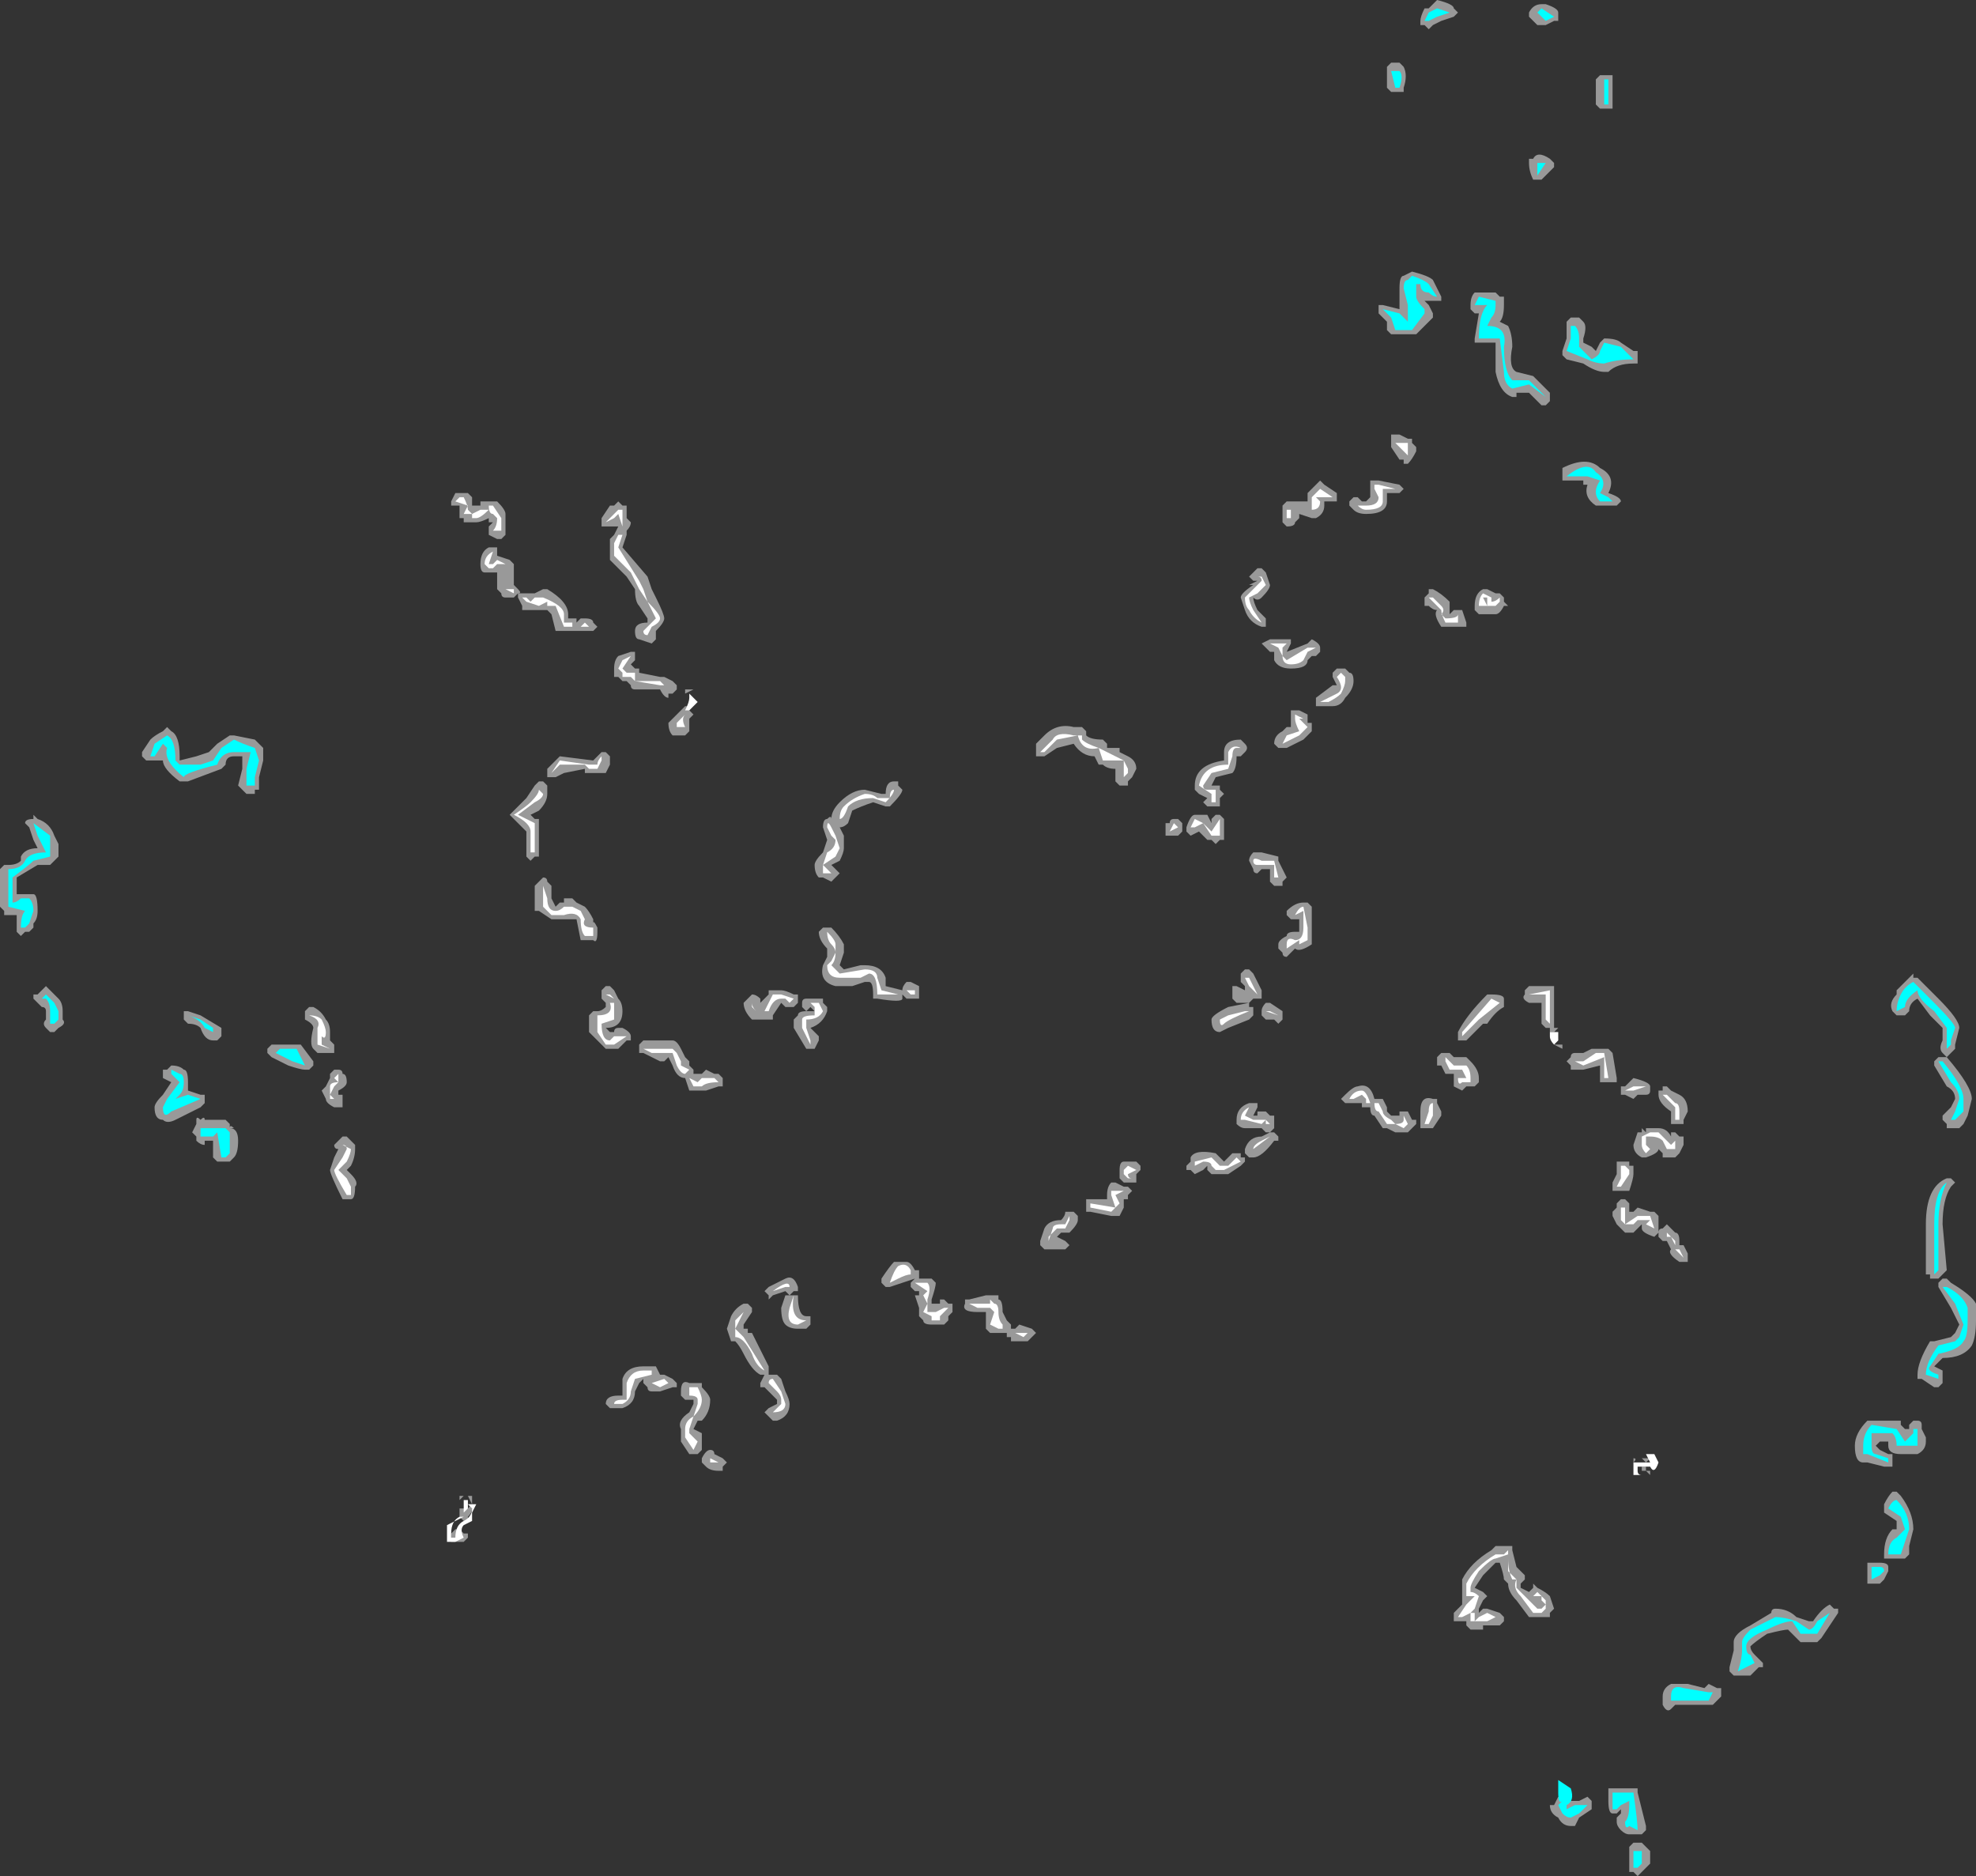 <?xml version="1.0" encoding="UTF-8" standalone="no"?>
<svg xmlns:ffdec="https://www.free-decompiler.com/flash" xmlns:xlink="http://www.w3.org/1999/xlink" ffdec:objectType="shape" height="22.45px" width="23.65px" xmlns="http://www.w3.org/2000/svg">
  <rect width="100%" height="100%" fill="#333333" stroke="none"/>
  <g transform="matrix(1.0, 0.0, 0.0, 1.0, 12.1, 12.3)">
    <path d="M6.55 -12.1 L6.55 -12.05 6.5 -12.05 6.4 -12.0 6.3 -12.0 6.2 -12.1 6.2 -12.15 Q6.25 -12.25 6.35 -12.25 L6.4 -12.25 Q6.55 -12.2 6.55 -12.15 L6.55 -12.1 M7.2 -11.4 L7.2 -11.0 7.05 -11.0 7.0 -11.05 7.0 -11.35 7.05 -11.4 7.2 -11.4 M6.25 -10.4 Q6.3 -10.5 6.45 -10.4 L6.5 -10.35 6.5 -10.3 6.35 -10.15 6.25 -10.15 Q6.2 -10.25 6.2 -10.35 L6.2 -10.4 6.25 -10.4 M6.8 -8.5 L6.85 -8.45 Q6.9 -8.4 6.85 -8.25 L6.85 -8.2 6.95 -8.15 7.0 -8.1 7.05 -8.2 7.1 -8.25 Q7.25 -8.25 7.3 -8.2 L7.45 -8.1 7.5 -8.1 7.5 -7.95 7.45 -7.95 Q7.25 -7.95 7.15 -7.85 L7.1 -7.85 Q7.0 -7.85 6.85 -7.95 L6.65 -8.0 6.6 -8.05 6.6 -8.1 6.65 -8.25 6.65 -8.45 6.7 -8.5 6.8 -8.5 M5.85 -8.45 L5.95 -8.4 Q6.0 -8.3 6.0 -8.15 5.95 -7.9 6.05 -7.85 L6.25 -7.8 6.45 -7.6 6.45 -7.5 6.4 -7.45 6.35 -7.45 6.2 -7.6 6.05 -7.6 6.05 -7.55 6.0 -7.55 Q5.85 -7.6 5.8 -7.85 L5.8 -8.2 5.55 -8.2 5.55 -8.25 5.6 -8.55 5.55 -8.55 5.5 -8.6 5.5 -8.65 Q5.5 -8.75 5.55 -8.8 L5.8 -8.8 5.85 -8.75 5.9 -8.75 5.9 -8.65 Q5.9 -8.5 5.85 -8.45 M5.1 -12.3 Q5.3 -12.25 5.3 -12.2 L5.35 -12.15 5.3 -12.1 5.15 -12.05 5.05 -12.0 5.0 -11.95 4.95 -12.0 4.9 -12.0 4.9 -12.05 Q4.9 -12.1 4.95 -12.2 L5.0 -12.2 5.1 -12.3 M4.55 -11.55 L4.65 -11.55 4.7 -11.5 Q4.75 -11.4 4.7 -11.25 L4.7 -11.2 4.55 -11.2 4.5 -11.25 Q4.5 -11.3 4.5 -11.45 L4.5 -11.5 4.55 -11.55 M4.8 -9.05 Q5.0 -9.0 5.05 -8.95 L5.15 -8.75 5.15 -8.7 4.95 -8.7 5.0 -8.65 5.05 -8.55 5.05 -8.5 4.85 -8.3 4.55 -8.3 4.5 -8.35 4.5 -8.45 4.4 -8.55 4.4 -8.65 4.45 -8.65 4.65 -8.6 4.65 -8.85 Q4.65 -9.0 4.7 -9.0 L4.8 -9.05 M4.6 -7.1 L4.65 -7.1 4.75 -7.05 4.8 -7.05 4.8 -7.0 4.85 -6.95 4.85 -6.9 Q4.8 -6.8 4.75 -6.75 L4.7 -6.75 4.7 -6.8 4.65 -6.8 4.55 -6.95 4.55 -7.1 4.6 -7.1 M4.65 -6.5 L4.7 -6.45 4.65 -6.4 4.5 -6.4 4.5 -6.3 Q4.5 -6.15 4.25 -6.15 4.15 -6.15 4.1 -6.2 L4.05 -6.25 4.05 -6.3 4.1 -6.35 4.15 -6.35 4.2 -6.3 4.25 -6.3 4.3 -6.35 4.3 -6.55 4.4 -6.55 4.65 -6.5 M3.75 -6.5 L3.9 -6.4 3.9 -6.3 3.75 -6.3 3.75 -6.25 Q3.75 -6.15 3.65 -6.1 L3.6 -6.1 3.45 -6.15 3.45 -6.1 3.4 -6.05 Q3.4 -6.0 3.3 -6.0 L3.25 -6.05 3.25 -6.25 3.3 -6.3 3.55 -6.3 3.55 -6.4 3.7 -6.55 3.75 -6.5 M3.1 -5.3 Q3.1 -5.25 3.0 -5.15 2.95 -5.1 2.9 -5.15 2.9 -5.1 2.95 -5.0 L3.05 -4.9 3.05 -4.8 3.0 -4.8 Q2.85 -4.85 2.8 -5.0 L2.75 -5.15 Q2.75 -5.2 2.9 -5.3 L2.85 -5.3 2.95 -5.35 2.9 -5.35 2.85 -5.4 2.95 -5.5 3.0 -5.5 3.05 -5.45 3.1 -5.3 M3.65 -4.45 L3.6 -4.45 3.55 -4.4 Q3.55 -4.3 3.35 -4.3 3.2 -4.3 3.15 -4.4 L3.15 -4.5 3.1 -4.5 3.0 -4.6 3.1 -4.65 3.35 -4.65 3.35 -4.6 3.3 -4.5 3.55 -4.6 3.6 -4.65 Q3.7 -4.6 3.7 -4.55 L3.7 -4.5 3.65 -4.45 M3.45 -3.8 L3.55 -3.75 3.55 -3.65 3.6 -3.65 3.6 -3.55 3.5 -3.45 3.3 -3.35 3.2 -3.35 3.15 -3.4 Q3.15 -3.5 3.25 -3.55 L3.3 -3.6 3.35 -3.6 3.35 -3.8 3.45 -3.8 M4.1 -4.15 Q4.1 -4.05 4.0 -3.95 3.95 -3.85 3.85 -3.85 L3.65 -3.85 3.65 -3.95 3.85 -4.1 3.9 -4.1 3.85 -4.2 3.85 -4.25 3.9 -4.3 4.0 -4.3 4.05 -4.25 Q4.1 -4.25 4.1 -4.15 M5.6 -4.95 L5.55 -5.0 5.55 -5.05 Q5.55 -5.2 5.65 -5.25 L5.7 -5.25 5.8 -5.2 5.85 -5.2 5.9 -5.15 5.9 -5.1 5.95 -5.05 5.9 -5.05 Q5.85 -4.95 5.8 -4.95 L5.6 -4.95 M5.25 -4.95 L5.3 -5.0 5.4 -5.0 5.45 -4.85 5.45 -4.8 5.15 -4.8 Q5.05 -4.95 5.1 -5.0 5.05 -5.0 5.0 -5.05 L4.95 -5.05 4.95 -5.15 5.0 -5.2 5.0 -5.25 5.05 -5.25 Q5.15 -5.2 5.25 -5.1 L5.25 -4.95 M0.9 -3.55 L0.9 -3.5 Q0.95 -3.45 1.1 -3.45 L1.15 -3.4 1.15 -3.35 1.3 -3.35 1.3 -3.3 1.4 -3.25 Q1.5 -3.2 1.5 -3.1 L1.45 -3.0 1.4 -2.95 1.4 -2.9 1.3 -2.9 1.25 -2.95 1.25 -3.1 Q1.15 -3.1 1.1 -3.15 L1.05 -3.15 1.0 -3.25 Q0.85 -3.25 0.75 -3.4 L0.55 -3.35 0.4 -3.25 0.3 -3.25 0.3 -3.4 0.4 -3.5 Q0.55 -3.65 0.75 -3.6 L0.85 -3.6 0.9 -3.55 M2.8 -3.4 Q2.85 -3.35 2.8 -3.3 L2.75 -3.25 2.7 -3.25 Q2.7 -3.1 2.65 -3.05 L2.45 -3.0 2.4 -2.9 2.5 -2.9 2.5 -2.85 2.55 -2.8 2.5 -2.75 2.5 -2.65 2.35 -2.65 2.3 -2.7 2.35 -2.75 2.25 -2.8 2.2 -2.85 2.2 -2.9 Q2.2 -3.15 2.55 -3.2 L2.55 -3.3 Q2.55 -3.45 2.75 -3.45 L2.8 -3.4 M2.05 -2.45 L2.05 -2.35 2.0 -2.3 1.85 -2.3 1.85 -2.45 1.9 -2.45 Q1.9 -2.5 1.95 -2.5 L2.0 -2.5 2.05 -2.45 M2.1 -2.35 L2.1 -2.4 Q2.15 -2.55 2.2 -2.55 L2.35 -2.55 2.4 -2.45 2.4 -2.5 2.45 -2.55 2.5 -2.55 2.55 -2.5 2.55 -2.25 2.5 -2.25 2.45 -2.2 2.4 -2.25 2.35 -2.25 2.25 -2.35 2.15 -2.3 2.1 -2.35 M2.85 -2.0 Q2.85 -2.05 2.9 -2.1 L3.0 -2.1 3.2 -2.05 3.2 -2.0 3.3 -1.8 3.25 -1.75 3.25 -1.7 3.15 -1.7 3.1 -1.75 3.1 -1.9 3.0 -1.9 2.95 -1.85 Q2.9 -1.85 2.9 -1.9 L2.85 -2.0 M2.85 -0.7 L2.9 -0.65 3.0 -0.45 3.0 -0.35 2.9 -0.35 2.85 -0.3 2.7 -0.3 2.65 -0.35 2.65 -0.5 2.7 -0.5 2.8 -0.45 2.8 -0.5 2.75 -0.55 2.75 -0.65 2.8 -0.7 2.85 -0.7 M2.9 -0.25 L2.9 -0.15 2.85 -0.1 2.6 0.0 2.5 0.05 Q2.4 0.05 2.4 -0.1 2.4 -0.15 2.6 -0.25 L2.85 -0.3 2.85 -0.25 2.9 -0.25 M3.55 -1.5 L3.6 -1.45 3.6 -1.2 Q3.6 -1.1 3.6 -1.05 L3.6 -1.0 Q3.45 -0.9 3.4 -0.95 L3.3 -0.85 Q3.25 -0.85 3.25 -0.9 L3.2 -0.95 3.2 -1.0 Q3.2 -1.05 3.3 -1.1 3.3 -1.15 3.4 -1.15 L3.45 -1.15 3.45 -1.3 3.35 -1.3 3.3 -1.35 3.3 -1.4 Q3.4 -1.5 3.5 -1.5 L3.55 -1.5 M3.0 -0.15 L3.0 -0.2 Q3.0 -0.25 3.05 -0.3 L3.1 -0.3 3.25 -0.2 3.25 -0.1 3.2 -0.05 3.15 -0.1 3.05 -0.1 3.0 -0.15 M5.65 -0.05 L5.45 0.15 5.35 0.15 5.35 0.05 Q5.45 -0.15 5.7 -0.4 L5.75 -0.4 Q5.9 -0.4 5.9 -0.35 L5.9 -0.25 Q5.8 -0.2 5.7 -0.05 L5.65 -0.05 M7.25 -6.25 L7.0 -6.25 Q6.85 -6.35 6.9 -6.5 L6.85 -6.5 6.85 -6.55 6.6 -6.55 6.6 -6.7 Q6.9 -6.85 7.05 -6.7 7.25 -6.6 7.15 -6.4 7.3 -6.35 7.3 -6.3 L7.25 -6.25 M6.2 -0.5 L6.5 -0.5 6.5 0.0 6.4 0.0 6.35 -0.05 6.35 -0.3 6.2 -0.3 Q6.1 -0.35 6.15 -0.4 L6.15 -0.45 6.2 -0.5 M6.5 0.0 L6.55 0.0 6.5 0.05 6.45 0.05 6.45 0.0 6.5 0.0 M10.8 -0.65 L10.8 -0.6 10.85 -0.6 11.1 -0.35 Q11.35 -0.1 11.35 0.0 L11.3 0.2 11.3 0.25 11.2 0.35 11.15 0.3 Q11.1 0.25 11.15 0.15 L11.15 0.0 11.0 -0.15 10.85 -0.35 Q10.75 -0.3 10.75 -0.2 L10.7 -0.15 10.6 -0.15 10.55 -0.2 Q10.5 -0.3 10.6 -0.4 L10.6 -0.45 10.8 -0.65 M11.15 0.35 L11.2 0.35 Q11.5 0.7 11.5 0.85 L11.45 1.05 11.4 1.15 11.35 1.2 11.2 1.2 11.2 1.15 11.15 1.1 11.15 1.05 11.25 0.95 11.3 0.85 Q11.3 0.75 11.2 0.7 L11.05 0.45 11.05 0.4 11.1 0.35 11.15 0.35 M11.25 1.9 Q11.15 2.05 11.15 2.35 L11.2 2.9 11.1 3.0 11.0 3.0 11.0 2.95 10.95 2.95 10.95 2.35 Q10.95 1.9 11.2 1.8 L11.25 1.8 11.3 1.85 11.25 1.9 M11.25 3.05 Q11.5 3.2 11.55 3.3 L11.55 3.5 Q11.55 3.7 11.5 3.8 11.4 3.95 11.15 3.95 L11.05 4.05 11.15 4.1 11.15 4.25 11.1 4.3 11.05 4.3 10.9 4.2 10.85 4.2 10.85 4.15 Q10.85 4.0 11.0 3.75 L11.05 3.75 11.25 3.7 11.3 3.65 11.35 3.55 11.25 3.35 11.1 3.1 11.1 3.05 11.15 3.0 11.2 3.0 11.25 3.05 M8.0 0.8 Q8.1 0.85 8.1 1.0 L8.05 1.1 8.05 1.15 7.9 1.15 7.9 1.0 Q7.75 0.9 7.75 0.8 L7.75 0.75 7.8 0.75 7.8 0.7 7.85 0.7 7.9 0.75 8.0 0.8 M7.4 0.65 L7.45 0.6 Q7.65 0.65 7.65 0.7 L7.65 0.75 Q7.65 0.8 7.6 0.8 L7.5 0.8 7.45 0.85 7.35 0.8 7.3 0.8 7.3 0.7 7.35 0.7 7.4 0.65 M7.25 0.65 L7.05 0.65 7.05 0.45 6.85 0.5 6.7 0.5 6.7 0.45 6.65 0.4 6.7 0.35 Q6.7 0.3 6.75 0.3 L6.85 0.3 6.95 0.25 7.15 0.25 7.2 0.3 7.25 0.6 7.25 0.65 M7.75 1.2 Q7.85 1.2 7.9 1.3 L7.9 1.25 7.95 1.25 8.0 1.3 8.05 1.3 8.05 1.4 8.0 1.5 7.95 1.55 7.8 1.55 7.8 1.5 7.75 1.45 Q7.75 1.5 7.6 1.55 L7.55 1.55 Q7.45 1.5 7.45 1.4 L7.5 1.25 7.55 1.25 7.55 1.2 7.6 1.25 7.6 1.2 7.75 1.2 M7.25 1.6 L7.4 1.6 7.4 1.65 7.45 1.65 7.45 1.75 Q7.45 1.8 7.4 1.95 L7.2 1.95 7.2 1.85 7.25 1.75 7.25 1.6 M6.6 0.25 L6.5 0.2 6.6 0.2 6.6 0.25 M7.2 2.2 L7.25 2.15 7.25 2.1 7.3 2.05 7.35 2.05 7.4 2.1 7.4 2.2 7.45 2.2 7.5 2.15 7.65 2.2 7.7 2.2 7.75 2.25 7.75 2.45 7.7 2.5 Q7.55 2.45 7.55 2.4 L7.55 2.35 7.45 2.45 7.35 2.45 7.25 2.35 7.2 2.25 7.2 2.2 M8.0 2.55 L8.0 2.6 8.05 2.6 8.1 2.7 8.1 2.8 8.0 2.8 Q7.85 2.7 7.9 2.65 L7.85 2.55 7.8 2.55 7.75 2.5 7.75 2.45 Q7.75 2.4 7.8 2.4 L7.85 2.35 7.95 2.45 Q8.0 2.45 8.0 2.55 M7.55 5.25 L7.6 5.25 7.6 5.3 7.65 5.3 7.65 5.35 7.6 5.3 7.55 5.3 7.55 5.25 M7.45 5.15 Q7.5 5.15 7.45 5.2 L7.45 5.15 M7.55 5.15 L7.65 5.15 7.6 5.2 7.55 5.15 M6.0 6.25 L6.05 6.45 6.15 6.55 6.15 6.6 6.1 6.65 6.1 6.7 6.2 6.75 6.25 6.7 6.25 6.65 6.3 6.7 Q6.4 6.75 6.45 6.8 L6.5 6.95 6.45 7.0 6.45 7.05 6.2 7.05 6.05 6.85 Q5.95 6.75 5.95 6.65 L5.9 6.6 Q5.9 6.55 5.85 6.4 L5.8 6.4 5.65 6.55 5.55 6.7 5.65 6.75 5.7 6.8 5.65 6.85 5.6 6.95 5.6 7.0 5.65 6.95 5.7 6.95 5.85 7.0 5.9 7.05 5.9 7.1 5.85 7.15 5.65 7.15 5.65 7.2 5.5 7.2 5.45 7.15 5.45 7.1 5.3 7.1 5.3 7.0 5.4 6.9 5.4 6.6 Q5.5 6.4 5.75 6.25 L5.8 6.2 6.0 6.2 6.0 6.25 M10.7 4.8 L10.75 4.8 10.75 4.75 10.8 4.7 10.85 4.7 Q10.9 4.7 10.9 4.75 L10.9 4.8 10.95 4.9 10.95 4.95 Q10.95 5.05 10.85 5.1 L10.65 5.1 Q10.5 5.1 10.5 5.0 L10.5 4.95 10.4 4.95 10.35 5.0 10.4 5.05 10.5 5.1 10.55 5.1 10.55 5.25 10.45 5.25 10.25 5.2 10.2 5.2 Q10.1 5.2 10.1 5.0 10.1 4.85 10.25 4.7 L10.65 4.7 10.65 4.75 10.7 4.8 M9.8 6.9 L9.85 6.95 9.9 6.95 9.9 7.0 9.7 7.3 9.65 7.35 9.45 7.35 9.3 7.2 Q9.25 7.2 9.05 7.25 8.9 7.35 8.85 7.4 8.85 7.45 8.9 7.5 L9.0 7.6 9.0 7.65 8.95 7.65 8.85 7.75 8.65 7.75 8.6 7.7 8.6 7.65 8.65 7.45 8.65 7.35 Q8.65 7.25 8.85 7.15 L9.1 7.0 Q9.1 6.95 9.15 6.95 9.3 6.95 9.4 7.05 L9.55 7.1 9.6 7.1 Q9.7 6.95 9.8 6.9 M10.6 5.55 L10.65 5.6 Q10.8 5.8 10.8 6.0 L10.75 6.2 10.75 6.3 10.7 6.35 10.45 6.35 10.45 6.3 Q10.45 6.1 10.55 6.0 L10.6 6.0 10.6 5.9 10.45 5.8 10.45 5.7 Q10.5 5.6 10.55 5.55 L10.6 5.55 M10.5 6.5 L10.45 6.6 10.4 6.65 10.25 6.65 10.25 6.4 10.4 6.4 Q10.5 6.4 10.5 6.45 L10.5 6.5 M5.5 0.4 Q5.6 0.5 5.6 0.6 L5.6 0.65 5.55 0.7 5.45 0.7 5.4 0.75 5.3 0.7 5.3 0.55 5.2 0.55 5.15 0.45 5.1 0.45 5.1 0.35 5.15 0.3 5.25 0.3 5.3 0.35 5.45 0.35 5.5 0.4 M5.1 0.9 L5.15 1.0 5.15 1.05 5.05 1.2 4.9 1.2 4.9 1.0 Q4.9 0.8 5.05 0.85 L5.1 0.85 5.1 0.9 M4.35 0.85 L4.45 0.85 4.5 0.95 4.5 1.0 4.55 1.05 4.65 1.05 4.65 1.0 4.75 1.0 4.8 1.1 4.85 1.1 4.85 1.15 4.75 1.25 4.6 1.25 4.5 1.2 4.45 1.2 4.35 1.05 Q4.3 1.05 4.3 0.95 L4.2 0.95 4.2 0.9 4.0 0.9 3.95 0.85 4.0 0.8 Q4.1 0.7 4.15 0.7 4.3 0.65 4.35 0.85 M3.15 1.1 L3.15 1.2 3.1 1.25 3.05 1.25 3.0 1.2 2.8 1.2 Q2.75 1.2 2.7 1.15 L2.7 1.1 Q2.7 0.95 2.85 0.9 L2.95 0.9 2.95 0.95 2.9 1.05 2.95 1.05 2.95 1.0 3.05 1.0 3.1 1.05 3.15 1.05 3.15 1.1 M3.0 1.3 L3.1 1.25 3.15 1.25 3.2 1.3 3.2 1.35 3.15 1.35 Q3.0 1.55 2.9 1.55 L2.85 1.55 2.8 1.5 2.8 1.45 Q2.85 1.3 3.0 1.3 M2.15 1.6 L2.15 1.55 Q2.2 1.45 2.45 1.5 L2.55 1.6 Q2.6 1.55 2.65 1.5 L2.75 1.5 2.75 1.55 2.8 1.55 2.8 1.6 2.75 1.65 2.6 1.75 2.4 1.75 2.35 1.7 2.35 1.65 2.3 1.7 2.2 1.75 2.15 1.7 2.1 1.7 2.1 1.65 2.15 1.6 M1.55 1.65 L1.55 1.7 1.5 1.75 1.5 1.85 1.35 1.85 1.3 1.8 1.3 1.7 Q1.3 1.6 1.35 1.6 L1.5 1.6 1.55 1.65 M1.45 1.95 L1.4 2.0 1.4 2.05 1.35 2.05 1.35 2.15 1.3 2.25 1.2 2.25 0.95 2.2 0.9 2.2 0.9 2.05 1.15 2.05 1.15 2.0 Q1.15 1.9 1.2 1.85 L1.25 1.85 1.35 1.9 1.4 1.9 1.45 1.95 M0.8 2.3 Q0.8 2.35 0.7 2.45 L0.6 2.45 0.55 2.5 0.65 2.55 0.7 2.6 0.65 2.65 0.4 2.65 0.35 2.6 0.35 2.55 0.4 2.4 Q0.45 2.3 0.6 2.3 0.65 2.25 0.65 2.2 L0.75 2.2 0.8 2.25 0.8 2.3 M0.25 3.6 L0.3 3.65 0.2 3.75 0.0 3.75 0.0 3.7 -0.05 3.7 -0.05 3.65 -0.25 3.65 -0.3 3.6 -0.3 3.4 -0.4 3.4 Q-0.6 3.4 -0.55 3.3 L-0.55 3.25 -0.5 3.25 -0.3 3.2 -0.15 3.2 -0.15 3.25 Q-0.1 3.25 -0.1 3.4 L-0.05 3.5 0.0 3.55 0.0 3.6 0.05 3.6 0.1 3.55 0.25 3.6 M8.3 7.9 L8.35 7.85 8.45 7.9 8.5 7.9 8.5 8.0 8.4 8.1 7.95 8.1 7.9 8.15 Q7.85 8.2 7.8 8.1 L7.8 8.0 Q7.8 7.9 7.9 7.85 L8.1 7.85 8.3 7.9 M7.15 9.15 L7.15 9.1 7.5 9.1 7.5 9.15 7.6 9.55 7.6 9.6 7.55 9.65 7.4 9.65 Q7.35 9.65 7.3 9.6 7.25 9.55 7.25 9.5 L7.25 9.45 7.3 9.4 7.3 9.35 7.25 9.4 7.2 9.4 Q7.15 9.4 7.15 9.25 L7.15 9.15 M6.95 9.25 L6.95 9.35 6.8 9.45 6.75 9.55 6.7 9.55 Q6.6 9.55 6.55 9.45 6.45 9.4 6.45 9.3 L6.5 9.3 6.55 9.2 6.65 9.3 6.65 9.25 6.8 9.25 6.9 9.2 6.95 9.25 M6.5 8.95 L6.5 8.95 M6.5 9.05 L6.5 9.05 M7.6 10.05 L7.5 10.15 7.45 10.1 7.4 10.1 7.4 9.8 7.45 9.75 7.55 9.75 7.65 9.85 7.65 10.0 7.6 10.05 M-11.8 -2.45 Q-11.8 -2.5 -11.7 -2.5 L-11.7 -2.55 -11.65 -2.5 Q-11.5 -2.45 -11.45 -2.3 L-11.4 -2.2 -11.4 -2.05 -11.5 -1.95 -11.65 -1.95 -11.9 -1.8 -11.9 -1.6 -11.7 -1.6 Q-11.65 -1.6 -11.65 -1.4 -11.65 -1.3 -11.7 -1.25 L-11.7 -1.2 -11.75 -1.15 -11.8 -1.15 -11.85 -1.1 -11.9 -1.15 -11.9 -1.35 -12.05 -1.35 -12.05 -1.4 -12.1 -1.45 -12.1 -1.9 -12.05 -1.95 -12.0 -1.95 Q-11.9 -1.95 -11.85 -2.0 L-11.85 -2.05 Q-11.8 -2.15 -11.65 -2.15 L-11.7 -2.25 -11.75 -2.4 -11.8 -2.45 M-11.6 -0.25 L-11.7 -0.35 -11.7 -0.4 -11.65 -0.4 -11.55 -0.5 -11.4 -0.35 Q-11.35 -0.3 -11.35 -0.2 L-11.35 -0.1 Q-11.3 -0.05 -11.4 0.0 L-11.45 0.05 -11.5 0.05 -11.55 0.0 Q-11.6 -0.05 -11.55 -0.1 L-11.55 -0.2 Q-11.55 -0.25 -11.6 -0.25 M-6.35 -6.25 L-6.35 -6.3 -6.15 -6.3 Q-6.05 -6.2 -6.05 -6.15 L-6.05 -5.9 -6.1 -5.85 -6.15 -5.85 -6.25 -5.9 -6.25 -6.0 -6.2 -6.05 -6.25 -6.05 -6.25 -6.1 Q-6.35 -6.05 -6.4 -6.05 L-6.55 -6.05 -6.55 -6.1 -6.6 -6.1 -6.6 -6.25 -6.7 -6.25 -6.7 -6.3 -6.65 -6.4 -6.5 -6.4 -6.45 -6.35 -6.45 -6.25 Q-6.4 -6.25 -6.35 -6.25 M-6.15 -5.75 L-6.15 -5.65 -6.0 -5.6 -5.95 -5.55 -5.95 -5.3 -5.9 -5.25 Q-5.85 -5.2 -5.9 -5.2 L-5.95 -5.15 -6.05 -5.15 Q-6.1 -5.15 -6.1 -5.2 L-6.15 -5.25 -6.15 -5.45 -6.3 -5.45 Q-6.35 -5.45 -6.35 -5.55 -6.35 -5.7 -6.25 -5.75 L-6.15 -5.75 M-5.9 -5.2 L-5.7 -5.2 -5.6 -5.25 -5.55 -5.25 Q-5.3 -5.1 -5.3 -4.95 L-5.3 -4.9 -5.2 -4.9 -5.2 -4.85 -5.15 -4.9 -5.1 -4.9 Q-5.0 -4.9 -5.0 -4.85 L-4.95 -4.8 -5.0 -4.75 -5.45 -4.75 -5.5 -4.95 -5.55 -5.0 -5.6 -5.0 -5.85 -5.0 -5.85 -5.05 -5.9 -5.15 -5.9 -5.2 M-10.1 -3.6 L-10.05 -3.55 Q-9.95 -3.5 -9.95 -3.25 L-9.95 -3.2 -9.75 -3.25 -9.6 -3.3 -9.5 -3.4 -9.35 -3.5 -9.3 -3.5 -9.05 -3.45 -8.95 -3.35 -8.95 -3.2 -9.0 -3.0 -9.0 -2.85 -9.05 -2.85 -9.05 -2.8 -9.15 -2.8 -9.25 -2.9 -9.2 -3.1 -9.2 -3.25 -9.3 -3.25 Q-9.4 -3.25 -9.4 -3.15 L-9.45 -3.1 -9.85 -2.95 -9.95 -2.95 Q-10.15 -3.1 -10.15 -3.2 L-10.35 -3.2 -10.4 -3.25 -10.4 -3.3 -10.3 -3.45 Q-10.25 -3.5 -10.15 -3.55 L-10.1 -3.6 M-9.7 -0.15 L-9.45 0.0 -9.45 0.1 -9.5 0.15 -9.55 0.15 Q-9.65 0.15 -9.7 0.0 -9.75 -0.05 -9.85 -0.05 L-9.9 -0.1 -9.9 -0.2 -9.85 -0.2 -9.7 -0.15 M-5.8 -2.75 L-5.7 -2.9 -5.65 -2.95 -5.6 -2.95 -5.55 -2.9 -5.55 -2.8 Q-5.55 -2.7 -5.65 -2.6 L-5.75 -2.55 -5.7 -2.5 -5.65 -2.5 -5.65 -2.05 -5.7 -2.05 -5.75 -2.0 -5.8 -2.05 -5.8 -2.35 -6.0 -2.55 -5.8 -2.75 M-8.2 -0.1 Q-8.15 -0.05 -8.15 0.05 L-8.15 0.15 -8.1 0.2 -8.1 0.3 -8.3 0.3 -8.35 0.25 Q-8.4 0.2 -8.35 0.0 -8.35 -0.05 -8.45 -0.1 L-8.45 -0.2 -8.4 -0.25 -8.35 -0.25 Q-8.25 -0.2 -8.2 -0.1 M-4.75 -6.25 L-4.7 -6.3 -4.65 -6.25 -4.6 -6.25 -4.6 -6.1 -4.55 -6.05 Q-4.55 -6.0 -4.6 -5.95 L-4.6 -5.9 -4.65 -5.75 -4.35 -5.4 -4.3 -5.25 -4.25 -5.15 Q-4.15 -4.95 -4.15 -4.9 -4.15 -4.85 -4.25 -4.75 L-4.25 -4.65 -4.3 -4.6 -4.45 -4.65 Q-4.5 -4.65 -4.5 -4.75 -4.5 -4.85 -4.35 -4.85 L-4.35 -4.9 -4.45 -5.05 Q-4.5 -5.1 -4.5 -5.25 L-4.6 -5.4 -4.8 -5.6 -4.8 -5.85 -4.75 -5.9 -4.7 -6.0 -4.9 -6.0 -4.9 -6.1 -4.8 -6.25 -4.75 -6.25 M-4.5 -4.5 L-4.5 -4.4 -4.55 -4.35 -4.5 -4.3 -4.45 -4.3 -4.45 -4.25 -4.2 -4.2 -4.15 -4.2 -4.05 -4.15 -4.0 -4.1 -4.0 -4.05 -4.05 -4.0 -4.1 -4.0 -4.1 -3.95 Q-4.15 -3.95 -4.2 -4.05 L-4.5 -4.05 Q-4.55 -4.05 -4.55 -4.1 L-4.6 -4.15 -4.65 -4.15 -4.7 -4.2 -4.75 -4.2 -4.75 -4.3 Q-4.75 -4.4 -4.7 -4.45 L-4.55 -4.5 -4.5 -4.5 M-3.8 -4.05 L-3.9 -4.0 -3.9 -4.05 -3.8 -4.05 M-4.0 -3.75 L-3.9 -3.85 -3.85 -3.85 -3.85 -3.8 -3.8 -3.75 -3.85 -3.7 -3.85 -3.55 -3.9 -3.5 -4.05 -3.5 Q-4.1 -3.55 -4.1 -3.65 L-4.0 -3.75 M-4.9 -3.3 L-4.85 -3.3 -4.8 -3.25 -4.8 -3.15 -4.85 -3.05 -5.1 -3.05 -5.1 -3.1 -5.35 -3.05 -5.45 -3.0 -5.55 -3.0 -5.55 -3.1 -5.4 -3.25 -5.0 -3.2 -4.9 -3.3 M-5.6 -1.8 Q-5.55 -1.8 -5.55 -1.75 L-5.5 -1.7 -5.5 -1.55 -5.45 -1.45 -5.4 -1.5 -5.35 -1.5 -5.35 -1.55 -5.25 -1.55 -5.2 -1.5 -5.1 -1.45 Q-5.05 -1.4 -5.0 -1.3 L-5.0 -1.25 Q-5.0 -1.3 -4.95 -1.2 L-4.95 -1.15 Q-4.95 -1.0 -5.0 -1.05 L-5.15 -1.05 -5.2 -1.3 Q-5.25 -1.3 -5.35 -1.3 L-5.5 -1.3 -5.65 -1.4 -5.7 -1.4 -5.7 -1.7 -5.6 -1.8 M-4.75 -0.45 L-4.7 -0.35 Q-4.65 -0.3 -4.65 -0.2 -4.65 -0.1 -4.7 -0.05 -4.75 0.0 -4.85 0.0 L-4.8 0.05 -4.75 0.05 Q-4.75 0.0 -4.7 0.0 L-4.65 0.0 Q-4.55 0.05 -4.55 0.1 L-4.55 0.15 -4.6 0.15 -4.7 0.25 -4.85 0.25 -5.05 0.05 -5.05 -0.15 -5.0 -0.2 -4.95 -0.2 Q-4.9 -0.2 -4.85 -0.25 L-4.85 -0.3 -4.9 -0.35 -4.9 -0.45 -4.85 -0.5 -4.8 -0.5 -4.75 -0.45 M-2.9 -0.4 L-2.9 -0.45 -2.75 -0.45 Q-2.7 -0.45 -2.6 -0.4 L-2.55 -0.4 -2.55 -0.3 -2.6 -0.25 -2.7 -0.25 -2.75 -0.3 -2.85 -0.15 -2.85 -0.1 -3.1 -0.1 Q-3.2 -0.2 -3.2 -0.3 L-3.1 -0.4 Q-3.05 -0.4 -3.0 -0.35 L-3.0 -0.3 -2.9 -0.4 M-1.45 -2.65 L-1.5 -2.65 -1.65 -2.7 Q-1.8 -2.65 -1.9 -2.6 L-1.95 -2.45 Q-2.0 -2.4 -2.05 -2.4 L-2.0 -2.3 -2.0 -2.15 Q-2.0 -2.1 -2.05 -2.0 L-2.15 -1.95 -2.05 -1.85 -2.15 -1.75 -2.25 -1.8 -2.3 -1.8 Q-2.35 -1.85 -2.35 -1.95 -2.35 -2.0 -2.25 -2.1 L-2.2 -2.25 -2.25 -2.4 Q-2.25 -2.5 -2.2 -2.5 -2.15 -2.55 -2.15 -2.5 -2.15 -2.6 -2.05 -2.7 -1.9 -2.85 -1.75 -2.85 L-1.55 -2.8 -1.5 -2.8 Q-1.5 -2.95 -1.4 -2.95 L-1.35 -2.95 -1.35 -2.9 -1.3 -2.85 Q-1.3 -2.8 -1.45 -2.65 M-2.1 -2.45 L-2.1 -2.45 M-2.0 -1.0 L-2.0 -0.9 -2.05 -0.75 -2.0 -0.7 -1.8 -0.75 -1.75 -0.75 Q-1.55 -0.75 -1.5 -0.6 L-1.5 -0.5 -1.3 -0.45 Q-1.3 -0.5 -1.25 -0.55 L-1.2 -0.55 -1.1 -0.5 -1.1 -0.35 -1.25 -0.35 -1.3 -0.4 -1.3 -0.35 Q-1.3 -0.3 -1.6 -0.35 L-1.65 -0.35 -1.65 -0.4 Q-1.65 -0.55 -1.7 -0.55 L-1.75 -0.55 -1.9 -0.5 -2.1 -0.5 Q-2.3 -0.55 -2.25 -0.75 L-2.2 -0.85 -2.2 -0.95 Q-2.3 -1.05 -2.3 -1.15 L-2.25 -1.2 -2.15 -1.2 Q-2.05 -1.1 -2.0 -1.0 M-2.55 -0.15 Q-2.55 -0.2 -2.45 -0.2 L-2.5 -0.25 -2.5 -0.3 Q-2.5 -0.35 -2.45 -0.35 L-2.25 -0.35 -2.25 -0.3 -2.2 -0.25 -2.2 -0.2 Q-2.25 -0.05 -2.4 0.0 L-2.3 0.1 -2.3 0.15 -2.35 0.25 -2.45 0.25 -2.6 0.0 -2.6 -0.1 -2.55 -0.15 M-2.4 -0.2 L-2.4 -0.25 -2.45 -0.2 -2.35 -0.2 -2.4 -0.25 -2.4 -0.2 M-2.55 3.1 L-2.55 3.15 -2.6 3.15 -2.65 3.2 -2.7 3.15 -2.85 3.2 -2.9 3.25 -2.9 3.2 -2.95 3.15 -2.9 3.1 -2.7 3.0 Q-2.6 2.95 -2.55 3.1 M-2.7 3.2 L-2.55 3.2 Q-2.55 3.45 -2.45 3.45 L-2.4 3.45 -2.4 3.55 -2.45 3.6 -2.55 3.6 Q-2.65 3.6 -2.7 3.55 -2.75 3.5 -2.75 3.35 L-2.7 3.2 M-1.5 3.1 L-1.55 3.05 -1.55 3.0 Q-1.45 2.85 -1.4 2.8 L-1.25 2.8 Q-1.2 2.8 -1.15 2.9 L-1.1 2.9 -1.1 3.0 -0.95 3.0 -0.9 3.05 Q-0.9 3.1 -0.95 3.25 L-0.95 3.3 -0.85 3.3 -0.85 3.25 -0.8 3.25 -0.75 3.3 -0.7 3.3 -0.7 3.4 -0.75 3.45 -0.75 3.5 -0.8 3.55 -0.95 3.55 Q-1.05 3.55 -1.05 3.5 L-1.1 3.45 -1.1 3.35 -1.15 3.2 -1.1 3.2 -1.1 3.15 -1.15 3.15 -1.2 3.1 -1.2 3.05 -1.15 3.0 -1.45 3.1 -1.5 3.1 M-3.45 0.6 L-3.45 0.7 -3.5 0.7 -3.65 0.75 -3.85 0.75 -3.9 0.6 Q-4.0 0.6 -4.05 0.45 L-4.1 0.35 -4.15 0.4 -4.2 0.4 -4.4 0.3 -4.45 0.3 -4.45 0.2 -4.4 0.15 -4.05 0.15 Q-4.0 0.15 -3.95 0.25 L-3.9 0.35 -3.85 0.4 -3.85 0.45 -3.8 0.5 -3.8 0.55 -3.7 0.55 -3.65 0.5 -3.55 0.55 -3.5 0.55 -3.45 0.6 M-3.2 3.3 L-3.15 3.3 -3.1 3.35 -3.1 3.4 -3.2 3.55 -3.2 3.6 -3.15 3.6 -3.15 3.65 -3.1 3.65 -2.9 4.05 -2.9 4.15 -2.8 4.15 -2.75 4.2 -2.7 4.35 Q-2.65 4.45 -2.65 4.5 -2.65 4.65 -2.8 4.7 L-2.85 4.7 -2.95 4.6 -2.9 4.55 -2.8 4.5 -2.8 4.45 -2.95 4.3 -3.0 4.3 -3.0 4.25 -2.95 4.15 -3.0 4.15 Q-3.1 4.1 -3.2 3.9 -3.25 3.8 -3.3 3.75 L-3.35 3.75 -3.4 3.6 -3.35 3.45 Q-3.3 3.35 -3.2 3.3 M-4.05 4.2 L-4.0 4.25 -4.0 4.3 -4.05 4.3 -4.2 4.35 -4.3 4.35 Q-4.35 4.35 -4.35 4.3 L-4.4 4.25 -4.4 4.2 -4.45 4.25 -4.5 4.35 Q-4.5 4.5 -4.65 4.55 L-4.8 4.55 -4.85 4.5 Q-4.85 4.4 -4.7 4.4 L-4.65 4.4 -4.65 4.2 Q-4.6 4.05 -4.4 4.05 L-4.25 4.05 -4.2 4.15 -4.15 4.15 -4.05 4.2 M-3.75 4.25 L-3.7 4.25 -3.7 4.3 Q-3.6 4.4 -3.6 4.45 -3.6 4.6 -3.7 4.7 L-3.75 4.7 -3.8 4.8 -3.7 4.85 -3.7 5.05 -3.75 5.1 -3.85 5.1 -3.95 4.95 -3.95 4.8 Q-4.0 4.7 -3.85 4.6 L-3.8 4.5 -3.8 4.45 -3.9 4.45 -3.95 4.4 -3.95 4.35 Q-3.95 4.2 -3.85 4.25 L-3.75 4.25 M-3.7 5.2 L-3.7 5.15 Q-3.65 5.05 -3.6 5.05 -3.55 5.05 -3.55 5.1 L-3.45 5.15 -3.4 5.2 -3.45 5.25 -3.45 5.3 -3.5 5.3 Q-3.6 5.3 -3.65 5.25 L-3.7 5.2 M-8.55 0.2 L-8.5 0.2 -8.35 0.4 -8.35 0.45 -8.4 0.5 -8.45 0.5 Q-8.5 0.5 -8.65 0.45 L-8.85 0.35 -8.9 0.3 -8.9 0.25 -8.85 0.2 -8.55 0.2 M-8.1 0.5 L-8.05 0.5 Q-8.0 0.5 -8.0 0.55 -7.95 0.55 -7.95 0.65 -7.95 0.7 -8.05 0.75 L-8.05 0.8 -8.0 0.8 -8.0 0.95 -8.1 0.95 Q-8.2 0.9 -8.2 0.85 L-8.25 0.75 -8.2 0.7 -8.15 0.6 -8.15 0.55 -8.1 0.5 M-7.95 1.3 L-7.85 1.4 -7.85 1.45 Q-7.85 1.55 -7.9 1.65 L-7.95 1.7 -7.9 1.75 Q-7.8 1.85 -7.85 1.9 -7.85 2.05 -7.9 2.05 L-8.0 2.05 Q-8.15 1.75 -8.15 1.7 L-8.1 1.55 -8.05 1.45 Q-8.1 1.45 -8.1 1.4 L-8.0 1.3 -7.95 1.3 M-9.9 0.5 Q-9.85 0.5 -9.85 0.65 L-9.85 0.75 -9.7 0.8 -9.65 0.8 -9.65 0.9 -9.7 0.95 -10.0 1.1 Q-10.1 1.15 -10.15 1.1 -10.25 1.1 -10.25 0.95 -10.25 0.9 -10.15 0.8 L-10.05 0.65 -10.15 0.6 -10.15 0.5 -10.1 0.5 -10.05 0.45 Q-9.95 0.45 -9.9 0.5 M-9.65 1.1 L-9.4 1.1 -9.35 1.15 -9.35 1.2 Q-9.35 1.15 -9.3 1.2 L-9.35 1.2 Q-9.25 1.2 -9.25 1.35 -9.25 1.5 -9.3 1.55 L-9.35 1.6 -9.5 1.6 -9.55 1.55 -9.55 1.35 -9.65 1.35 -9.65 1.4 Q-9.7 1.4 -9.75 1.35 L-9.75 1.3 -9.8 1.25 -9.75 1.15 -9.75 1.1 Q-9.75 1.05 -9.7 1.1 -9.65 1.05 -9.65 1.1 M-6.45 5.6 L-6.45 5.7 -6.5 5.6 -6.45 5.6 M-6.45 5.75 Q-6.45 5.8 -6.5 5.85 L-6.5 5.9 -6.55 5.9 -6.6 5.85 -6.6 5.75 -6.5 5.75 -6.45 5.7 -6.45 5.75 M-6.4 5.95 L-6.4 5.95 M-6.5 6.1 L-6.55 6.15 -6.7 6.15 -6.7 6.05 -6.65 6.0 -6.6 6.0 -6.55 6.05 -6.5 6.05 -6.5 6.1 M-6.55 5.6 L-6.6 5.65 -6.6 5.6 -6.55 5.6" fill="#ffffff" fill-opacity="0.502" fill-rule="evenodd" stroke="none"/>
    <path d="M6.35 -12.1 L6.3 -12.15 6.35 -12.2 6.5 -12.1 6.4 -12.05 6.35 -12.1 M7.15 -11.35 L7.15 -11.05 7.1 -11.05 7.1 -11.35 7.15 -11.35 M6.3 -10.2 Q6.3 -10.3 6.3 -10.35 L6.4 -10.35 6.3 -10.2 M6.75 -8.4 Q6.8 -8.35 6.8 -8.25 L6.8 -8.15 6.95 -8.0 Q7.05 -8.05 7.05 -8.1 L7.1 -8.2 7.3 -8.15 7.45 -8.0 Q7.25 -8.0 7.1 -7.95 7.0 -7.95 6.9 -8.0 L6.65 -8.1 6.7 -8.25 6.7 -8.4 6.75 -8.4 M5.8 -8.65 Q5.8 -8.55 5.75 -8.5 L5.7 -8.4 Q5.95 -8.4 5.9 -8.15 5.9 -7.85 6.0 -7.75 L6.2 -7.75 6.4 -7.55 6.2 -7.7 6.0 -7.65 Q5.9 -7.7 5.9 -7.85 L5.85 -8.25 5.6 -8.25 Q5.6 -8.55 5.7 -8.65 L5.55 -8.65 5.6 -8.75 5.8 -8.7 5.8 -8.65 M5.25 -12.15 L5.1 -12.1 5.0 -12.05 4.95 -12.05 5.0 -12.15 5.1 -12.2 5.25 -12.15 M4.65 -11.25 L4.6 -11.25 4.55 -11.45 4.65 -11.45 Q4.7 -11.4 4.65 -11.25 M4.75 -8.95 L4.8 -9.0 Q4.95 -8.95 5.0 -8.9 L5.1 -8.75 Q5.05 -8.75 5.0 -8.8 4.9 -8.8 4.9 -8.9 L4.85 -8.9 4.85 -8.75 Q4.85 -8.7 4.95 -8.6 L4.95 -8.55 4.8 -8.35 4.6 -8.35 4.55 -8.5 4.45 -8.6 4.65 -8.55 4.75 -8.45 4.75 -8.65 4.7 -8.85 Q4.7 -8.95 4.75 -8.95 M6.65 -6.6 Q6.9 -6.8 7.0 -6.65 7.15 -6.55 7.05 -6.4 L7.15 -6.35 7.2 -6.3 7.05 -6.3 Q6.95 -6.4 7.05 -6.55 L6.9 -6.6 6.65 -6.6 M10.65 -0.4 Q10.7 -0.5 10.8 -0.55 L11.05 -0.3 Q11.3 -0.05 11.3 0.0 L11.25 0.15 11.25 0.2 11.2 0.25 Q11.2 0.2 11.2 0.15 L11.2 0.0 11.05 -0.2 Q10.85 -0.35 10.85 -0.45 10.7 -0.35 10.7 -0.25 L10.6 -0.2 Q10.6 -0.3 10.65 -0.4 M11.15 0.4 Q11.4 0.7 11.4 0.85 L11.4 1.0 11.3 1.1 11.25 1.1 11.3 1.0 11.35 0.85 Q11.35 0.75 11.25 0.65 L11.1 0.4 11.15 0.4 M11.1 2.35 L11.1 2.9 11.05 2.95 11.05 2.35 Q11.05 1.95 11.2 1.85 11.1 2.05 11.1 2.35 M11.45 3.35 L11.45 3.5 Q11.45 3.7 11.4 3.75 11.35 3.85 11.1 3.9 L11.0 4.05 Q10.95 4.1 11.1 4.15 L11.1 4.2 10.95 4.15 Q10.95 4.0 11.1 3.8 L11.3 3.75 11.35 3.7 11.4 3.55 11.3 3.3 11.15 3.1 11.2 3.1 Q11.4 3.2 11.45 3.35 M10.8 4.8 L10.85 4.8 10.85 5.0 10.6 5.0 Q10.6 4.9 10.55 4.85 L10.3 4.85 10.3 5.0 Q10.3 5.1 10.35 5.1 L10.5 5.15 10.5 5.2 10.25 5.1 10.2 5.1 10.2 5.0 Q10.2 4.85 10.3 4.75 L10.6 4.8 10.7 4.95 10.8 4.85 10.8 4.8 M10.7 6.0 L10.65 5.85 10.5 5.75 Q10.55 5.65 10.6 5.65 10.75 5.8 10.75 6.0 L10.65 6.3 10.5 6.3 Q10.5 6.15 10.6 6.1 L10.7 6.0 M10.3 6.6 L10.3 6.45 10.4 6.45 Q10.45 6.45 10.45 6.5 L10.4 6.55 10.3 6.6 M9.65 7.1 L9.8 7.0 9.65 7.25 9.45 7.25 9.35 7.1 Q9.25 7.1 9.05 7.2 8.8 7.3 8.8 7.4 8.8 7.5 8.85 7.5 L8.9 7.6 8.7 7.7 Q8.75 7.55 8.75 7.45 L8.75 7.35 Q8.75 7.3 8.85 7.2 L9.15 7.05 Q9.25 7.05 9.4 7.1 L9.55 7.2 Q9.6 7.2 9.65 7.1 M8.4 7.95 L8.35 8.05 7.9 8.05 Q7.9 8.15 7.9 8.0 7.9 7.85 8.05 7.9 L8.35 7.95 8.4 7.95 M7.2 9.15 L7.45 9.15 Q7.5 9.5 7.5 9.6 L7.4 9.55 Q7.35 9.6 7.35 9.5 7.4 9.45 7.4 9.3 L7.4 9.25 7.3 9.3 7.25 9.35 7.2 9.35 7.2 9.15 M6.55 9.0 L6.7 9.1 Q6.75 9.25 6.65 9.3 L6.65 9.35 6.75 9.3 6.9 9.3 6.8 9.4 6.7 9.45 Q6.65 9.45 6.6 9.4 L6.55 9.3 6.6 9.25 Q6.55 9.3 6.55 9.15 L6.55 9.0 M7.5 10.05 L7.45 10.05 7.45 9.85 7.55 9.85 7.55 10.0 7.5 10.05 M-11.8 -2.0 Q-11.75 -2.1 -11.55 -2.1 L-11.65 -2.3 -11.7 -2.45 -11.5 -2.3 -11.5 -2.05 -11.7 -2.0 Q-11.75 -1.95 -11.95 -1.8 L-11.95 -1.5 Q-11.9 -1.5 -11.85 -1.55 L-11.75 -1.55 Q-11.7 -1.5 -11.7 -1.4 L-11.75 -1.25 -11.8 -1.2 -11.85 -1.2 Q-11.85 -1.35 -11.8 -1.4 L-12.0 -1.45 -12.0 -1.9 Q-11.85 -1.9 -11.8 -2.0 M-9.0 -3.2 L-9.05 -3.0 -9.05 -2.9 -9.15 -2.9 -9.15 -3.1 -9.1 -3.3 -9.3 -3.3 Q-9.45 -3.3 -9.5 -3.15 -9.9 -3.05 -9.9 -3.0 -10.15 -3.2 -10.1 -3.35 L-10.15 -3.4 -10.25 -3.25 -10.3 -3.25 -10.25 -3.4 -10.1 -3.5 Q-10.0 -3.45 -10.0 -3.2 L-9.95 -3.15 -9.7 -3.15 -9.55 -3.2 -9.45 -3.35 -9.3 -3.45 Q-9.2 -3.4 -9.05 -3.35 L-9.0 -3.2 M-11.4 -0.2 L-11.4 -0.1 -11.45 -0.05 -11.5 -0.05 -11.5 -0.2 Q-11.5 -0.3 -11.55 -0.35 L-11.6 -0.35 -11.55 -0.4 -11.45 -0.3 -11.4 -0.2 M-9.7 -0.1 L-9.55 0.0 -9.55 0.05 -9.65 0.0 Q-9.7 -0.1 -9.85 -0.15 L-9.7 -0.1 M-8.6 0.4 L-8.8 0.3 -8.75 0.25 -8.55 0.25 -8.45 0.45 -8.6 0.4 M-10.05 0.5 L-9.95 0.55 Q-9.9 0.55 -9.9 0.65 -9.9 0.75 -9.95 0.8 L-10.0 0.85 -9.85 0.8 -9.7 0.85 -10.05 1.0 Q-10.15 1.1 -10.15 0.95 L-10.1 0.85 -9.95 0.65 -10.05 0.55 -10.05 0.5 M-9.6 1.3 L-9.7 1.3 -9.7 1.2 -9.4 1.2 -9.35 1.25 -9.35 1.35 Q-9.35 1.45 -9.35 1.5 L-9.4 1.55 -9.45 1.55 -9.5 1.25 -9.55 1.3 -9.6 1.3" fill="#00ffff" fill-rule="evenodd" stroke="none"/>
    <path d="M4.75 -6.85 L4.6 -7.0 4.75 -7.0 4.75 -6.85 M4.6 -6.45 L4.45 -6.45 4.45 -6.3 Q4.45 -6.2 4.25 -6.2 4.2 -6.2 4.15 -6.25 L4.15 -6.25 Q4.2 -6.25 4.25 -6.25 4.4 -6.25 4.4 -6.35 L4.35 -6.45 4.35 -6.5 4.4 -6.5 4.6 -6.45 M3.85 -6.35 L3.65 -6.35 3.7 -6.3 Q3.7 -6.2 3.6 -6.2 L3.35 -6.2 3.35 -6.1 3.3 -6.1 3.3 -6.2 3.6 -6.2 3.6 -6.35 3.7 -6.45 3.85 -6.35 M3.0 -5.4 L3.05 -5.3 2.95 -5.2 2.85 -5.15 Q2.85 -5.1 2.9 -5.0 L3.0 -4.85 Q2.9 -4.9 2.85 -5.0 2.8 -5.05 2.8 -5.15 L3.0 -5.35 Q3.0 -5.4 2.95 -5.4 L3.0 -5.4 M3.2 -4.55 L3.1 -4.6 3.3 -4.6 3.25 -4.55 3.25 -4.45 3.3 -4.4 3.55 -4.55 3.65 -4.55 3.55 -4.5 3.5 -4.4 Q3.45 -4.35 3.35 -4.35 3.25 -4.35 3.25 -4.45 L3.2 -4.55 M3.5 -3.7 L3.45 -3.7 3.55 -3.6 3.45 -3.5 3.25 -3.4 3.3 -3.5 3.45 -3.55 Q3.4 -3.65 3.4 -3.7 L3.4 -3.75 3.5 -3.7 M4.0 -4.15 Q4.0 -4.1 3.95 -4.0 3.9 -3.95 3.8 -3.9 L3.7 -3.9 3.9 -4.0 Q4.0 -4.05 3.9 -4.2 L3.95 -4.25 4.0 -4.2 4.0 -4.15 M5.65 -5.15 L5.7 -5.05 5.6 -5.05 Q5.6 -5.15 5.65 -5.2 L5.75 -5.15 5.75 -5.1 Q5.8 -5.1 5.85 -5.15 L5.85 -5.1 5.8 -5.05 5.7 -5.05 5.7 -5.15 5.65 -5.15 M5.15 -4.95 L5.2 -4.9 Q5.35 -4.9 5.35 -4.95 L5.35 -4.85 5.2 -4.85 Q5.15 -4.95 5.15 -5.0 L5.0 -5.15 5.05 -5.15 5.15 -5.05 Q5.2 -5.0 5.15 -4.95 M2.75 -3.35 L2.7 -3.35 Q2.65 -3.35 2.65 -3.25 L2.6 -3.1 2.4 -3.05 2.3 -2.9 Q2.3 -2.85 2.35 -2.85 L2.45 -2.85 2.45 -2.7 2.4 -2.7 Q2.4 -2.75 2.4 -2.8 L2.25 -2.9 Q2.3 -3.15 2.6 -3.15 L2.6 -3.3 Q2.65 -3.4 2.75 -3.35 M1.9 -2.35 L1.95 -2.45 2.0 -2.4 1.9 -2.35 M2.5 -2.45 L2.5 -2.3 2.4 -2.3 2.3 -2.45 2.2 -2.4 2.15 -2.4 2.2 -2.5 2.3 -2.45 2.4 -2.35 2.5 -2.5 2.5 -2.45 M1.25 -3.25 L1.35 -3.2 1.4 -3.1 1.4 -3.05 1.35 -3.0 1.35 -3.2 1.1 -3.2 1.05 -3.35 Q0.85 -3.3 0.8 -3.5 L0.55 -3.45 0.4 -3.3 0.35 -3.3 Q0.4 -3.35 0.5 -3.45 0.55 -3.55 0.75 -3.5 L0.85 -3.5 0.85 -3.45 Q0.9 -3.4 1.05 -3.35 L1.25 -3.25 M2.8 -0.6 L2.85 -0.6 2.95 -0.4 2.85 -0.5 2.8 -0.6 M2.5 -0.1 L2.6 -0.15 2.8 -0.2 2.85 -0.2 Q2.6 -0.1 2.55 -0.05 2.5 0.0 2.5 -0.1 M2.7 -0.4 L2.7 -0.4 M3.15 -2.0 L3.2 -1.8 3.15 -1.8 3.15 -1.95 2.95 -1.95 Q2.9 -1.95 2.9 -2.0 2.9 -2.05 3.0 -2.0 L3.15 -2.0 M3.4 -1.35 Q3.45 -1.45 3.5 -1.45 L3.55 -1.2 3.55 -1.05 3.45 -1.0 3.45 -1.05 3.3 -0.95 3.3 -1.0 Q3.3 -1.1 3.4 -1.05 3.5 -1.05 3.5 -1.2 L3.5 -1.4 3.4 -1.35 M3.2 -0.15 L3.05 -0.2 3.1 -0.2 3.2 -0.15 M6.45 -0.3 L6.45 -0.05 6.4 -0.1 6.4 -0.4 6.2 -0.4 6.45 -0.45 6.45 -0.3 M5.6 -0.1 L5.4 0.1 5.4 0.05 5.75 -0.35 5.85 -0.3 5.6 -0.1 M7.85 0.8 L7.95 0.9 Q8.0 0.9 8.0 1.0 L8.0 1.1 7.95 1.1 7.95 0.95 Q7.85 0.85 7.8 0.8 L7.85 0.8 M7.45 0.7 L7.6 0.7 7.45 0.75 7.35 0.75 7.45 0.7 M7.75 1.25 L7.9 1.4 7.95 1.35 7.95 1.45 7.85 1.45 7.8 1.35 Q7.75 1.3 7.65 1.3 L7.6 1.3 7.6 1.4 7.65 1.45 7.6 1.5 Q7.55 1.45 7.55 1.4 L7.55 1.3 7.65 1.25 7.75 1.25 M7.4 1.7 L7.4 1.75 7.3 1.9 7.25 1.9 7.3 1.8 7.3 1.65 7.35 1.65 7.4 1.7 M7.1 0.3 L7.15 0.6 7.1 0.6 7.1 0.35 6.85 0.45 6.75 0.4 6.85 0.4 7.0 0.3 7.1 0.3 M6.55 0.1 L6.55 0.15 6.5 0.2 Q6.45 0.15 6.45 0.1 L6.45 0.05 6.55 0.05 6.55 0.1 M8.0 2.65 L8.05 2.75 7.95 2.65 8.0 2.65 M7.35 2.15 L7.35 2.35 7.5 2.25 7.65 2.25 7.7 2.4 7.6 2.35 7.65 2.3 7.5 2.3 7.45 2.35 7.35 2.35 7.3 2.3 7.3 2.15 7.35 2.15 M7.95 2.6 L7.9 2.5 7.85 2.5 7.85 2.45 7.95 2.55 7.95 2.6 M7.5 5.3 Q7.5 5.35 7.55 5.35 L7.45 5.35 7.45 5.2 7.65 5.2 7.6 5.1 7.7 5.1 7.75 5.2 Q7.7 5.35 7.65 5.25 L7.5 5.25 7.5 5.3 M5.9 6.3 L5.95 6.25 5.95 6.5 6.05 6.6 6.05 6.7 6.3 6.95 6.35 6.95 6.4 6.9 6.35 6.85 6.35 6.8 6.25 6.8 6.3 6.75 6.4 6.85 6.4 6.95 6.35 7.0 6.25 7.0 6.1 6.8 Q6.0 6.7 6.05 6.6 L6.0 6.6 Q5.95 6.5 5.95 6.35 L5.95 6.3 5.8 6.35 Q5.75 6.35 5.6 6.5 5.5 6.65 5.5 6.7 L5.5 6.75 Q5.55 6.75 5.6 6.8 L5.55 6.95 5.5 7.0 5.55 7.0 5.55 7.1 5.6 7.05 5.7 7.0 5.8 7.05 5.7 7.1 5.5 7.1 5.5 7.0 5.4 7.05 5.35 7.05 5.45 6.9 Q5.5 6.85 5.55 6.8 L5.45 6.8 5.45 6.65 Q5.55 6.45 5.8 6.3 L5.9 6.3 M5.3 0.45 L5.45 0.45 Q5.5 0.5 5.5 0.6 L5.5 0.65 5.4 0.65 Q5.35 0.7 5.35 0.6 L5.45 0.6 5.4 0.5 5.25 0.5 5.2 0.4 5.2 0.35 5.3 0.45 M4.7 1.2 L4.6 1.15 4.5 1.15 4.4 1.0 Q4.35 1.0 4.35 0.9 L4.4 0.9 4.45 1.0 Q4.45 1.05 4.55 1.1 L4.6 1.15 Q4.7 1.15 4.7 1.1 L4.7 1.05 4.75 1.15 4.7 1.2 M5.0 1.0 Q5.0 0.9 5.05 0.9 5.05 0.95 5.05 1.05 L5.0 1.15 4.95 1.15 5.0 1.0 M4.2 0.8 L4.1 0.85 4.05 0.85 Q4.1 0.75 4.2 0.75 4.25 0.75 4.3 0.9 L4.25 0.9 4.25 0.85 4.2 0.8 M3.1 1.3 L2.9 1.45 Q2.9 1.4 3.0 1.35 L3.1 1.3 M3.05 1.1 L3.0 1.15 2.8 1.1 2.75 1.1 Q2.75 1.0 2.85 0.95 L2.8 1.05 2.9 1.1 3.05 1.1 3.1 1.15 3.05 1.15 3.05 1.1 M2.2 1.65 L2.2 1.6 2.4 1.55 2.5 1.65 2.6 1.65 2.7 1.55 2.75 1.6 2.55 1.7 2.45 1.7 2.4 1.65 Q2.4 1.6 2.3 1.6 L2.2 1.65 M1.4 1.65 L1.5 1.7 1.4 1.75 Q1.4 1.8 1.45 1.8 L1.4 1.8 1.35 1.75 1.35 1.7 1.4 1.65 M1.2 2.0 L1.2 1.95 1.35 1.95 1.25 2.0 1.3 2.1 1.2 2.2 0.95 2.15 0.95 2.1 1.25 2.15 1.2 2.0 M0.65 2.35 L0.7 2.25 0.7 2.3 0.65 2.4 0.55 2.4 0.45 2.5 0.45 2.55 0.5 2.4 Q0.5 2.35 0.6 2.35 L0.65 2.35 M0.05 3.65 L0.2 3.65 0.15 3.7 0.05 3.65 M-6.25 -6.2 Q-6.35 -6.1 -6.4 -6.1 L-6.45 -6.1 -6.45 -6.15 -6.55 -6.15 -6.5 -6.25 -6.65 -6.3 -6.6 -6.35 -6.55 -6.35 Q-6.5 -6.25 -6.5 -6.2 L-6.45 -6.15 -6.35 -6.2 -6.25 -6.2 M-6.2 -6.25 L-6.1 -6.1 -6.1 -5.95 -6.2 -5.95 Q-6.15 -6.0 -6.15 -6.1 L-6.2 -6.15 Q-6.25 -6.15 -6.25 -6.25 L-6.2 -6.25 M-6.25 -5.55 L-6.2 -5.55 -6.15 -5.6 -6.05 -5.55 -6.05 -5.25 -5.95 -5.25 -5.95 -5.2 -6.05 -5.25 -6.05 -5.55 -6.15 -5.55 -6.2 -5.5 -6.25 -5.5 -6.3 -5.55 Q-6.3 -5.65 -6.2 -5.7 L-6.25 -5.55 M-5.8 -5.15 L-5.75 -5.1 -5.7 -5.15 -5.6 -5.15 Q-5.35 -5.05 -5.35 -4.95 L-5.35 -4.85 -5.25 -4.85 -5.25 -4.8 -5.35 -4.8 -5.45 -5.05 -5.55 -5.05 -5.55 -5.1 -5.65 -5.05 -5.8 -5.1 -5.85 -5.15 -5.8 -5.15 M-8.4 -0.15 Q-8.3 -0.15 -8.25 -0.1 -8.2 0.0 -8.2 0.05 -8.2 0.15 -8.25 0.1 L-8.25 0.2 -8.15 0.25 -8.3 0.2 -8.3 0.0 Q-8.25 -0.1 -8.4 -0.15 M-4.65 -6.2 L-4.65 -6.0 -4.7 -6.15 -4.75 -6.1 -4.85 -6.05 -4.7 -6.2 -4.65 -6.2 M-4.65 -5.9 L-4.7 -5.75 -4.45 -5.35 -4.4 -5.25 -4.35 -5.1 Q-4.2 -4.95 -4.2 -4.9 -4.2 -4.85 -4.3 -4.8 L-4.35 -4.7 Q-4.4 -4.7 -4.4 -4.75 L-4.25 -4.9 -4.35 -5.1 -4.45 -5.25 -4.55 -5.45 -4.75 -5.65 -4.75 -5.8 -4.7 -5.9 -4.65 -5.9 M-5.05 -4.8 L-5.15 -4.8 -5.1 -4.85 -5.05 -4.8 M-4.5 -4.25 L-4.5 -4.15 -4.2 -4.15 -4.15 -4.1 -4.2 -4.1 -4.5 -4.15 -4.55 -4.2 -4.65 -4.2 -4.65 -4.25 -4.7 -4.3 -4.65 -4.4 -4.55 -4.45 -4.65 -4.3 -4.6 -4.25 -4.5 -4.25 M-3.85 -4.0 L-3.75 -3.9 -3.85 -3.8 -3.9 -3.8 Q-3.85 -3.9 -3.85 -3.95 L-3.85 -4.0 M-4.0 -3.65 L-3.9 -3.75 Q-3.95 -3.7 -3.9 -3.6 L-4.0 -3.6 -4.0 -3.65 M-4.9 -3.25 L-4.9 -3.2 -4.95 -3.1 -5.05 -3.1 -5.1 -3.15 -5.4 -3.15 -5.5 -3.05 -5.4 -3.2 -5.05 -3.15 -4.95 -3.15 Q-4.95 -3.2 -4.9 -3.25 M-5.6 -2.8 Q-5.6 -2.75 -5.7 -2.7 L-5.9 -2.55 -5.7 -2.45 -5.7 -2.1 -5.75 -2.1 -5.75 -2.35 Q-5.75 -2.45 -5.95 -2.55 -5.8 -2.65 -5.75 -2.7 -5.65 -2.8 -5.65 -2.85 L-5.6 -2.8 M-5.0 -1.15 L-5.0 -1.1 -5.1 -1.1 Q-5.15 -1.15 -5.15 -1.3 -5.2 -1.4 -5.35 -1.35 L-5.5 -1.35 -5.6 -1.45 -5.6 -1.7 -5.55 -1.55 Q-5.55 -1.4 -5.45 -1.4 -5.4 -1.4 -5.35 -1.45 L-5.25 -1.45 -5.15 -1.4 -5.1 -1.3 Q-5.15 -1.2 -5.0 -1.2 L-5.0 -1.15 M-4.75 -0.3 L-4.75 -0.2 Q-4.75 -0.15 -4.75 -0.1 L-4.9 -0.05 Q-4.9 0.15 -4.8 0.15 L-4.75 0.1 -4.6 0.1 -4.75 0.2 -4.85 0.2 -4.95 0.05 -4.95 -0.15 Q-4.75 -0.15 -4.8 -0.3 L-4.75 -0.3 M-4.8 -0.4 L-4.75 -0.35 -4.85 -0.4 -4.8 -0.4 M-3.05 -0.2 L-2.95 -0.2 -2.85 -0.4 -2.75 -0.4 -2.6 -0.35 -2.65 -0.3 -2.7 -0.35 -2.75 -0.35 Q-2.85 -0.35 -2.9 -0.2 L-3.05 -0.2 Q-3.1 -0.25 -3.1 -0.3 L-3.1 -0.25 -3.05 -0.2 M-1.65 -2.75 Q-1.85 -2.75 -1.95 -2.65 -2.0 -2.5 -2.05 -2.5 -2.05 -2.6 -2.0 -2.65 -1.9 -2.75 -1.75 -2.8 -1.65 -2.8 -1.6 -2.75 L-1.45 -2.75 Q-1.45 -2.85 -1.4 -2.85 -1.4 -2.8 -1.5 -2.7 L-1.65 -2.75 M-2.2 -2.1 Q-2.1 -2.15 -2.1 -2.25 L-2.15 -2.3 -2.2 -2.4 Q-2.2 -2.5 -2.15 -2.4 L-2.1 -2.3 -2.05 -2.15 -2.1 -2.05 -2.25 -1.95 -2.15 -1.85 -2.25 -1.85 -2.25 -1.95 -2.2 -2.1 M-2.1 -0.9 Q-2.1 -0.8 -2.15 -0.75 L-2.05 -0.65 -1.75 -0.7 Q-1.6 -0.7 -1.6 -0.6 L-1.55 -0.45 -1.35 -0.4 -1.6 -0.4 Q-1.6 -0.65 -1.7 -0.65 L-1.8 -0.6 -2.05 -0.6 Q-2.2 -0.6 -2.2 -0.75 L-2.15 -0.8 -2.1 -0.9 Q-2.1 -0.95 -2.15 -1.0 -2.2 -1.05 -2.2 -1.15 -2.1 -1.05 -2.1 -1.0 L-2.1 -0.9 M-2.4 -0.3 L-2.3 -0.3 -2.25 -0.2 Q-2.3 -0.1 -2.45 -0.1 L-2.45 0.0 -2.4 0.15 -2.4 0.2 -2.5 0.0 -2.5 -0.1 Q-2.5 -0.15 -2.35 -0.15 L-2.35 -0.25 -2.4 -0.3 M-1.2 -0.4 L-1.25 -0.45 -1.15 -0.45 -1.15 -0.4 -1.2 -0.4 M-2.6 3.2 Q-2.65 3.5 -2.45 3.5 L-2.55 3.55 Q-2.7 3.55 -2.65 3.35 L-2.6 3.2 M-2.65 3.1 L-2.7 3.1 -2.85 3.15 Q-2.65 3.0 -2.65 3.1 M-1.0 3.05 Q-0.95 3.1 -1.0 3.25 L-1.0 3.4 -0.9 3.4 -0.8 3.35 -0.75 3.35 -0.85 3.45 -0.85 3.5 -0.95 3.5 -0.95 3.45 -1.05 3.4 -1.0 3.3 -1.05 3.2 -1.0 3.15 -1.15 3.05 -1.0 3.05 M-1.35 3.0 L-1.45 3.05 Q-1.4 2.9 -1.35 2.85 -1.25 2.8 -1.2 2.9 L-1.2 2.95 Q-1.25 2.95 -1.35 3.0 M-0.5 3.3 L-0.25 3.3 -0.25 3.25 -0.2 3.3 Q-0.15 3.3 -0.15 3.4 -0.15 3.5 -0.1 3.55 L-0.1 3.6 -0.15 3.6 -0.25 3.55 -0.2 3.4 -0.25 3.35 -0.4 3.35 -0.5 3.3 M-3.5 0.65 Q-3.65 0.65 -3.7 0.7 L-3.8 0.7 -3.85 0.6 -3.75 0.65 -3.7 0.6 -3.55 0.6 -3.5 0.65 M-4.15 0.3 L-4.3 0.3 -4.4 0.25 -4.05 0.25 -4.0 0.3 -3.95 0.4 -3.95 0.45 -3.85 0.5 -3.9 0.55 Q-3.95 0.55 -4.0 0.45 L-4.05 0.3 -4.15 0.3 M-3.2 3.4 L-3.3 3.6 -3.2 3.7 -2.95 4.1 Q-3.05 4.05 -3.1 3.9 -3.2 3.7 -3.3 3.7 L-3.3 3.5 -3.2 3.4 M-4.2 4.3 L-4.3 4.25 -4.3 4.15 -4.5 4.2 -4.55 4.35 Q-4.55 4.45 -4.65 4.5 L-4.75 4.5 Q-4.75 4.45 -4.65 4.45 L-4.6 4.45 -4.6 4.25 Q-4.55 4.1 -4.4 4.1 L-4.3 4.1 Q-4.3 4.15 -4.3 4.25 L-4.15 4.2 -4.1 4.25 -4.2 4.3 M-3.85 4.35 L-3.85 4.3 -3.75 4.3 Q-3.7 4.4 -3.7 4.45 -3.7 4.55 -3.8 4.65 L-3.85 4.8 -3.85 4.85 -3.75 4.95 -3.8 5.05 -3.9 4.9 -3.9 4.8 Q-3.9 4.7 -3.8 4.65 L-3.75 4.5 -3.75 4.45 Q-3.75 4.4 -3.85 4.4 L-3.85 4.35 M-3.6 5.2 L-3.6 5.15 -3.5 5.2 -3.6 5.2 M-2.75 4.35 L-2.7 4.5 Q-2.7 4.6 -2.85 4.6 L-2.75 4.5 -2.75 4.45 Q-2.75 4.4 -2.8 4.35 L-2.9 4.25 Q-2.9 4.2 -2.85 4.2 L-2.75 4.35 M-8.1 0.6 L-8.05 0.55 -8.05 0.65 -8.1 0.7 -8.15 0.8 -8.1 0.85 -8.15 0.85 -8.15 0.7 Q-8.15 0.65 -8.05 0.65 L-8.1 0.6 M-8.0 1.55 L-7.95 1.45 Q-7.95 1.4 -8.0 1.4 L-7.9 1.45 Q-7.9 1.5 -7.95 1.6 L-8.05 1.7 -7.95 1.8 -7.9 1.9 -7.9 2.0 -7.95 2.0 Q-8.1 1.75 -8.1 1.7 L-8.0 1.55 M-6.45 5.8 L-6.45 5.9 -6.55 5.95 Q-6.6 6.0 -6.55 6.1 L-6.65 6.1 Q-6.65 5.95 -6.55 5.9 -6.45 5.85 -6.45 5.75 L-6.5 5.7 -6.5 5.75 -6.55 5.8 -6.55 5.65 -6.5 5.65 -6.5 5.7 -6.4 5.7 -6.45 5.8 M-6.55 5.85 L-6.6 5.85 Q-6.7 5.9 -6.7 6.05 L-6.7 6.1 -6.55 6.1 -6.65 6.15 -6.75 6.15 -6.75 5.95 -6.55 5.85" fill="#ffffff" fill-rule="evenodd" stroke="none"/>
  </g>
</svg>
